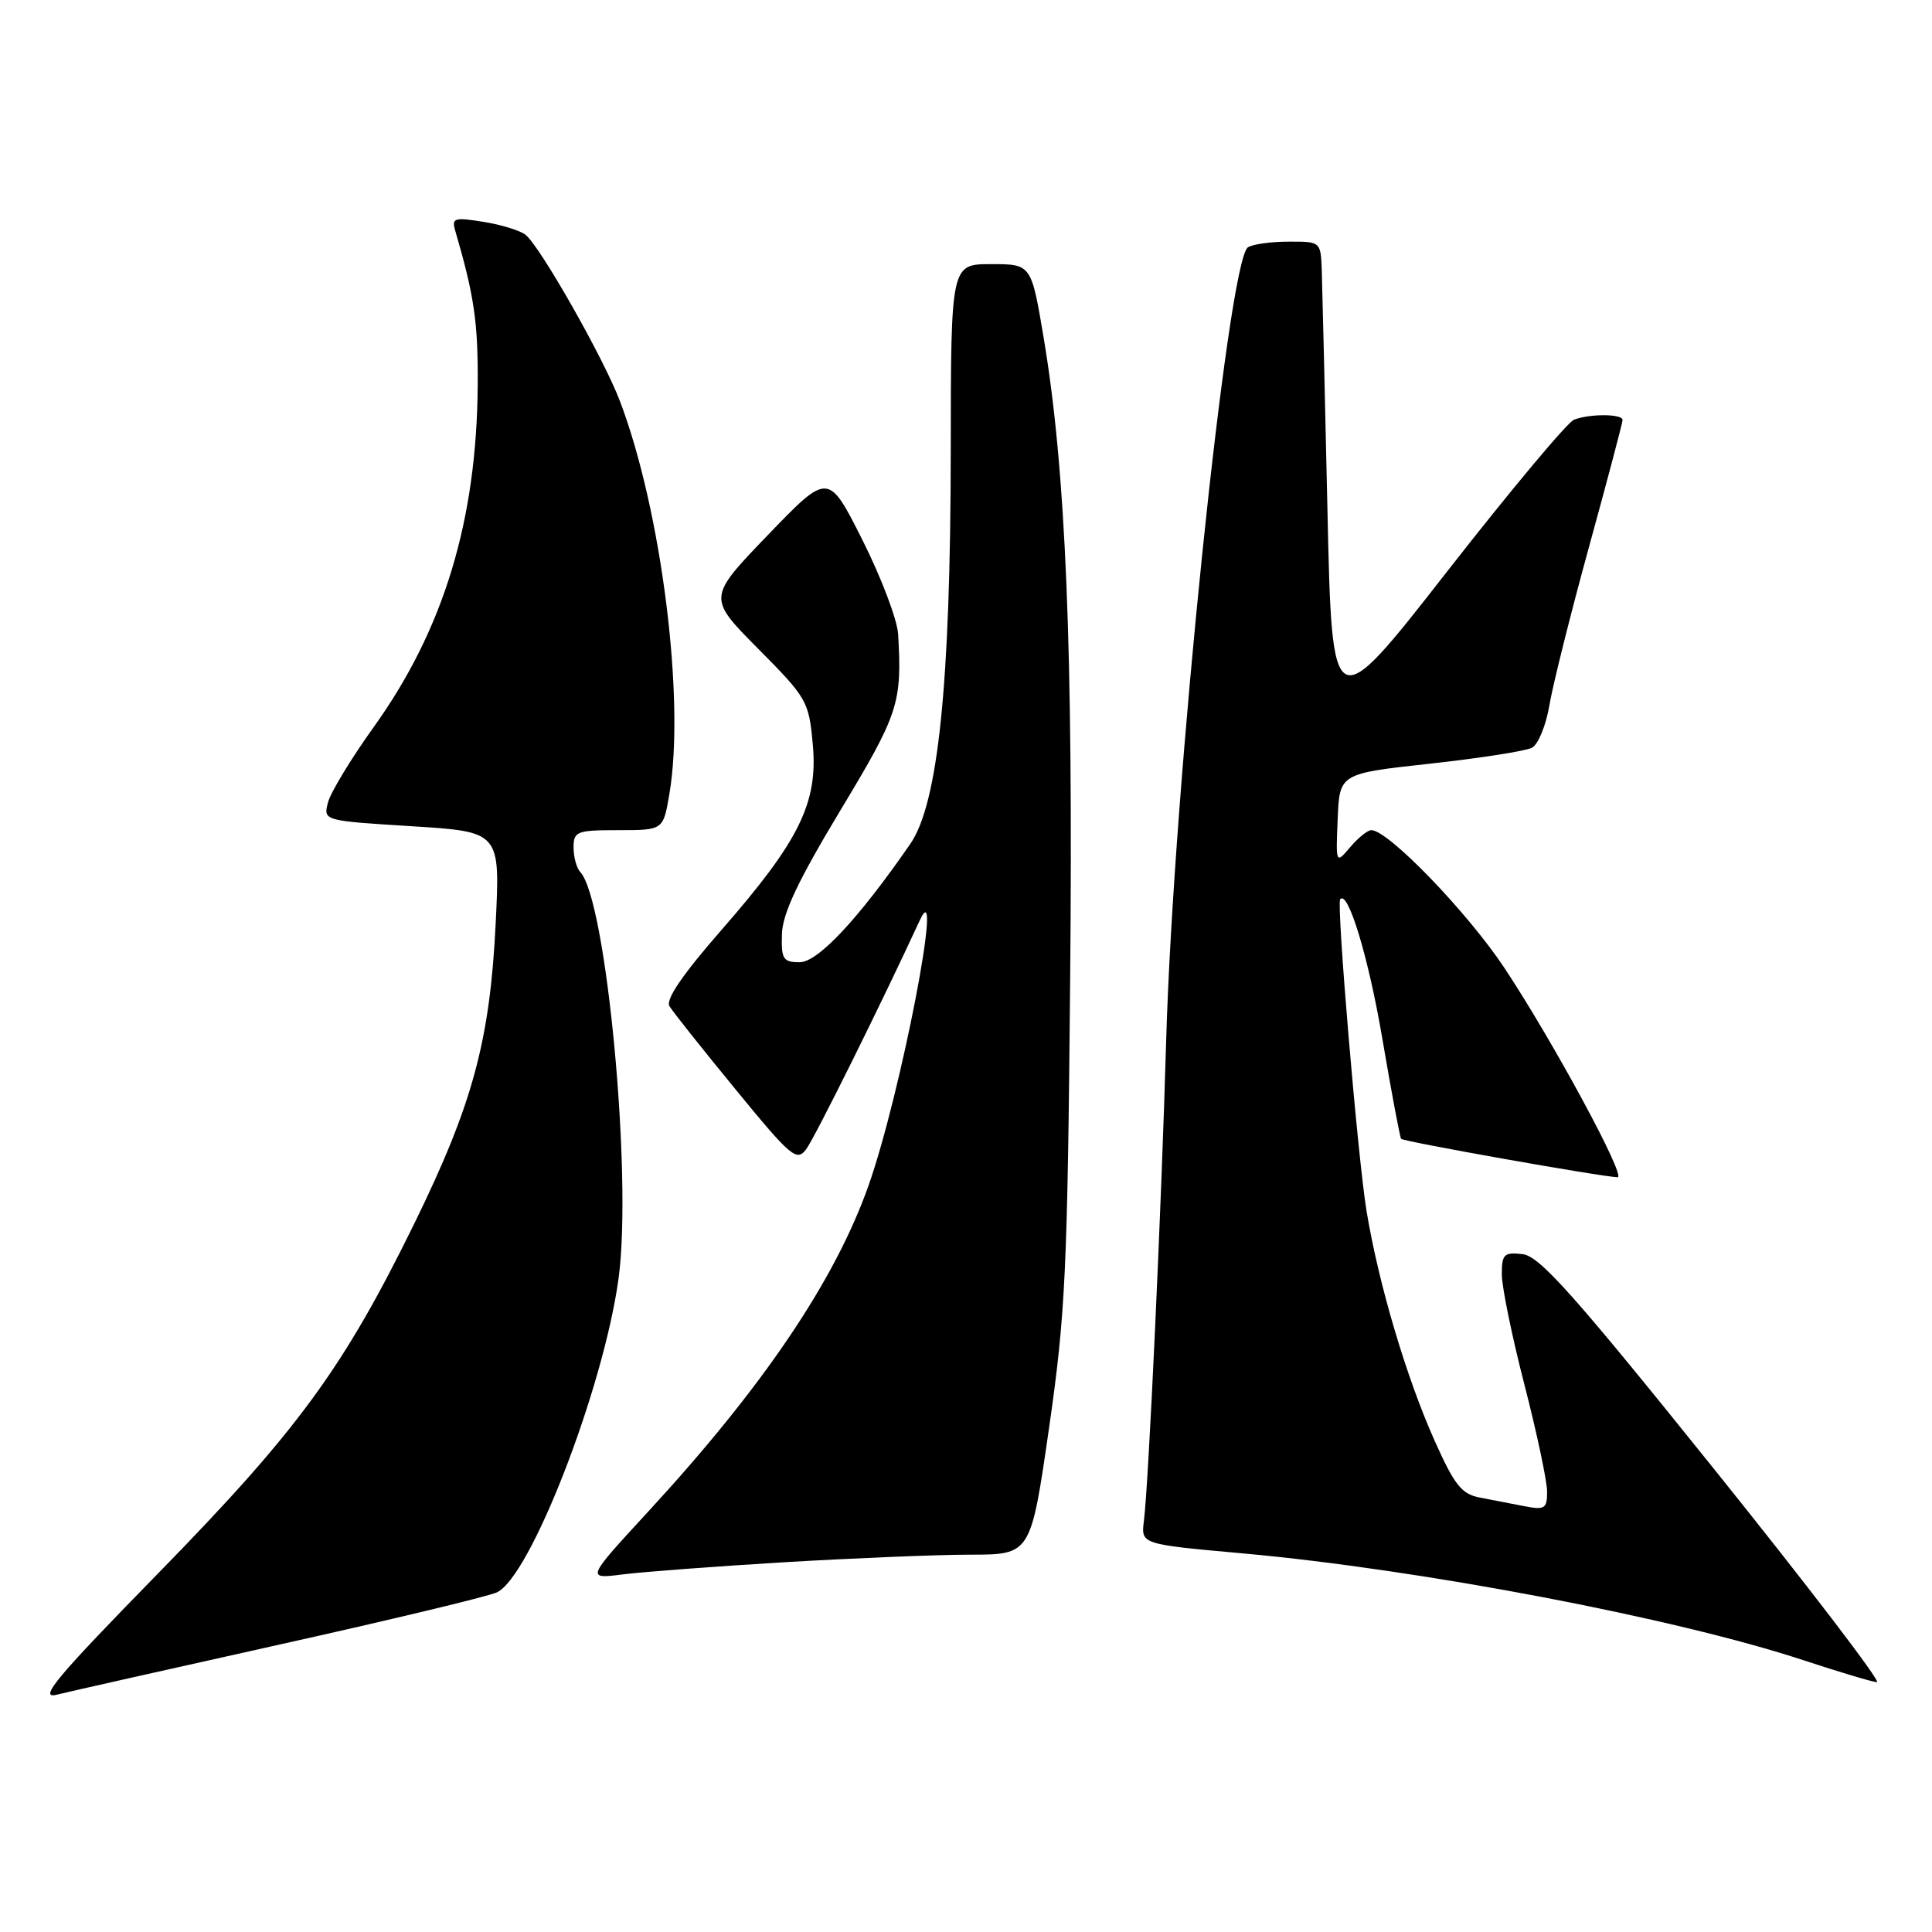 <?xml version="1.0" encoding="UTF-8" standalone="no"?>
<!DOCTYPE svg PUBLIC "-//W3C//DTD SVG 1.1//EN" "http://www.w3.org/Graphics/SVG/1.1/DTD/svg11.dtd" >
<svg xmlns="http://www.w3.org/2000/svg" xmlns:xlink="http://www.w3.org/1999/xlink" version="1.1" viewBox="0 0 256 256">
 <g >
 <path fill="currentColor"
d=" M 37.00 217.92 C 51.58 214.68 64.54 211.57 65.81 211.01 C 70.26 209.05 80.00 183.92 81.97 169.34 C 83.80 155.79 80.35 119.23 76.89 115.55 C 76.40 115.03 76.00 113.56 76.00 112.30 C 76.00 110.16 76.41 110.00 81.94 110.00 C 87.88 110.00 87.88 110.00 88.69 105.25 C 90.82 92.78 87.66 67.66 82.14 53.14 C 80.01 47.51 71.65 32.78 69.66 31.13 C 68.97 30.56 66.46 29.78 64.09 29.40 C 60.17 28.77 59.82 28.88 60.33 30.60 C 62.84 39.20 63.35 42.69 63.30 51.00 C 63.18 68.97 58.79 83.43 49.49 96.38 C 46.50 100.55 43.78 105.04 43.45 106.36 C 42.85 108.75 42.85 108.75 54.56 109.48 C 66.28 110.21 66.28 110.21 65.68 122.36 C 64.92 137.88 62.64 146.29 54.96 162.00 C 45.52 181.27 39.50 189.50 21.03 208.40 C 7.49 222.24 5.04 225.16 7.50 224.56 C 9.15 224.15 22.42 221.17 37.00 217.92 Z  M 227.20 194.75 C 208.53 171.51 204.01 166.44 201.75 166.18 C 199.29 165.90 199.00 166.18 199.00 168.87 C 199.00 170.52 200.35 177.10 202.00 183.50 C 203.65 189.90 205.00 196.27 205.00 197.65 C 205.00 199.90 204.69 200.10 202.00 199.58 C 200.35 199.26 197.70 198.75 196.11 198.44 C 193.67 197.98 192.73 196.80 190.09 190.89 C 186.35 182.53 182.67 170.12 181.08 160.50 C 179.92 153.50 177.07 119.80 177.58 119.16 C 178.61 117.85 181.36 126.94 183.18 137.71 C 184.38 144.75 185.49 150.68 185.66 150.90 C 185.94 151.27 212.40 155.96 214.34 155.99 C 215.53 156.00 205.81 138.03 199.38 128.31 C 194.47 120.90 183.95 110.00 181.71 110.00 C 181.22 110.00 179.96 111.01 178.91 112.25 C 177.00 114.50 177.00 114.50 177.25 108.50 C 177.50 102.50 177.50 102.50 189.50 101.19 C 196.10 100.46 202.17 99.52 202.99 99.08 C 203.82 98.65 204.85 96.12 205.30 93.47 C 205.74 90.81 208.11 81.36 210.55 72.47 C 213.00 63.57 215.00 56.00 215.00 55.65 C 215.00 54.83 210.68 54.80 208.57 55.61 C 207.69 55.95 200.12 65.01 191.74 75.74 C 176.50 95.26 176.50 95.26 175.89 67.38 C 175.55 52.05 175.21 37.81 175.14 35.75 C 175.00 32.02 174.97 32.00 170.75 32.02 C 168.41 32.02 165.99 32.36 165.36 32.77 C 162.69 34.49 155.47 104.53 154.52 138.00 C 153.89 160.13 152.20 196.60 151.57 201.56 C 151.19 204.62 151.19 204.62 164.66 205.83 C 188.32 207.97 221.99 214.39 239.00 220.00 C 243.68 221.54 248.04 222.85 248.70 222.90 C 249.36 222.96 239.68 210.29 227.20 194.75 Z  M 104.00 207.00 C 113.08 206.46 124.12 206.01 128.54 206.00 C 136.58 206.00 136.58 206.00 139.00 189.25 C 141.18 174.12 141.45 168.40 141.80 130.00 C 142.21 85.80 141.24 62.36 138.29 44.75 C 136.65 35.00 136.65 35.00 131.33 35.00 C 126.00 35.00 126.00 35.00 125.98 59.75 C 125.95 90.64 124.32 106.49 120.60 111.85 C 113.71 121.81 108.37 127.50 105.96 127.50 C 103.77 127.50 103.51 127.09 103.61 123.78 C 103.69 121.04 105.73 116.72 111.36 107.37 C 119.08 94.56 119.53 93.19 119.01 84.04 C 118.90 82.14 116.78 76.53 114.29 71.58 C 109.76 62.57 109.76 62.57 101.76 70.88 C 93.75 79.20 93.75 79.20 100.46 85.96 C 106.94 92.49 107.18 92.92 107.70 98.65 C 108.40 106.39 105.93 111.41 95.56 123.27 C 90.44 129.13 88.17 132.45 88.71 133.33 C 89.14 134.05 93.09 139.02 97.48 144.37 C 104.79 153.29 105.56 153.95 106.81 152.30 C 107.93 150.83 116.86 132.83 121.85 122.00 C 125.19 114.75 119.35 145.05 115.07 157.13 C 110.61 169.73 101.07 183.83 85.84 200.35 C 77.65 209.24 77.65 209.24 82.57 208.61 C 85.28 208.27 94.92 207.55 104.00 207.00 Z "/>
</g>
</svg>